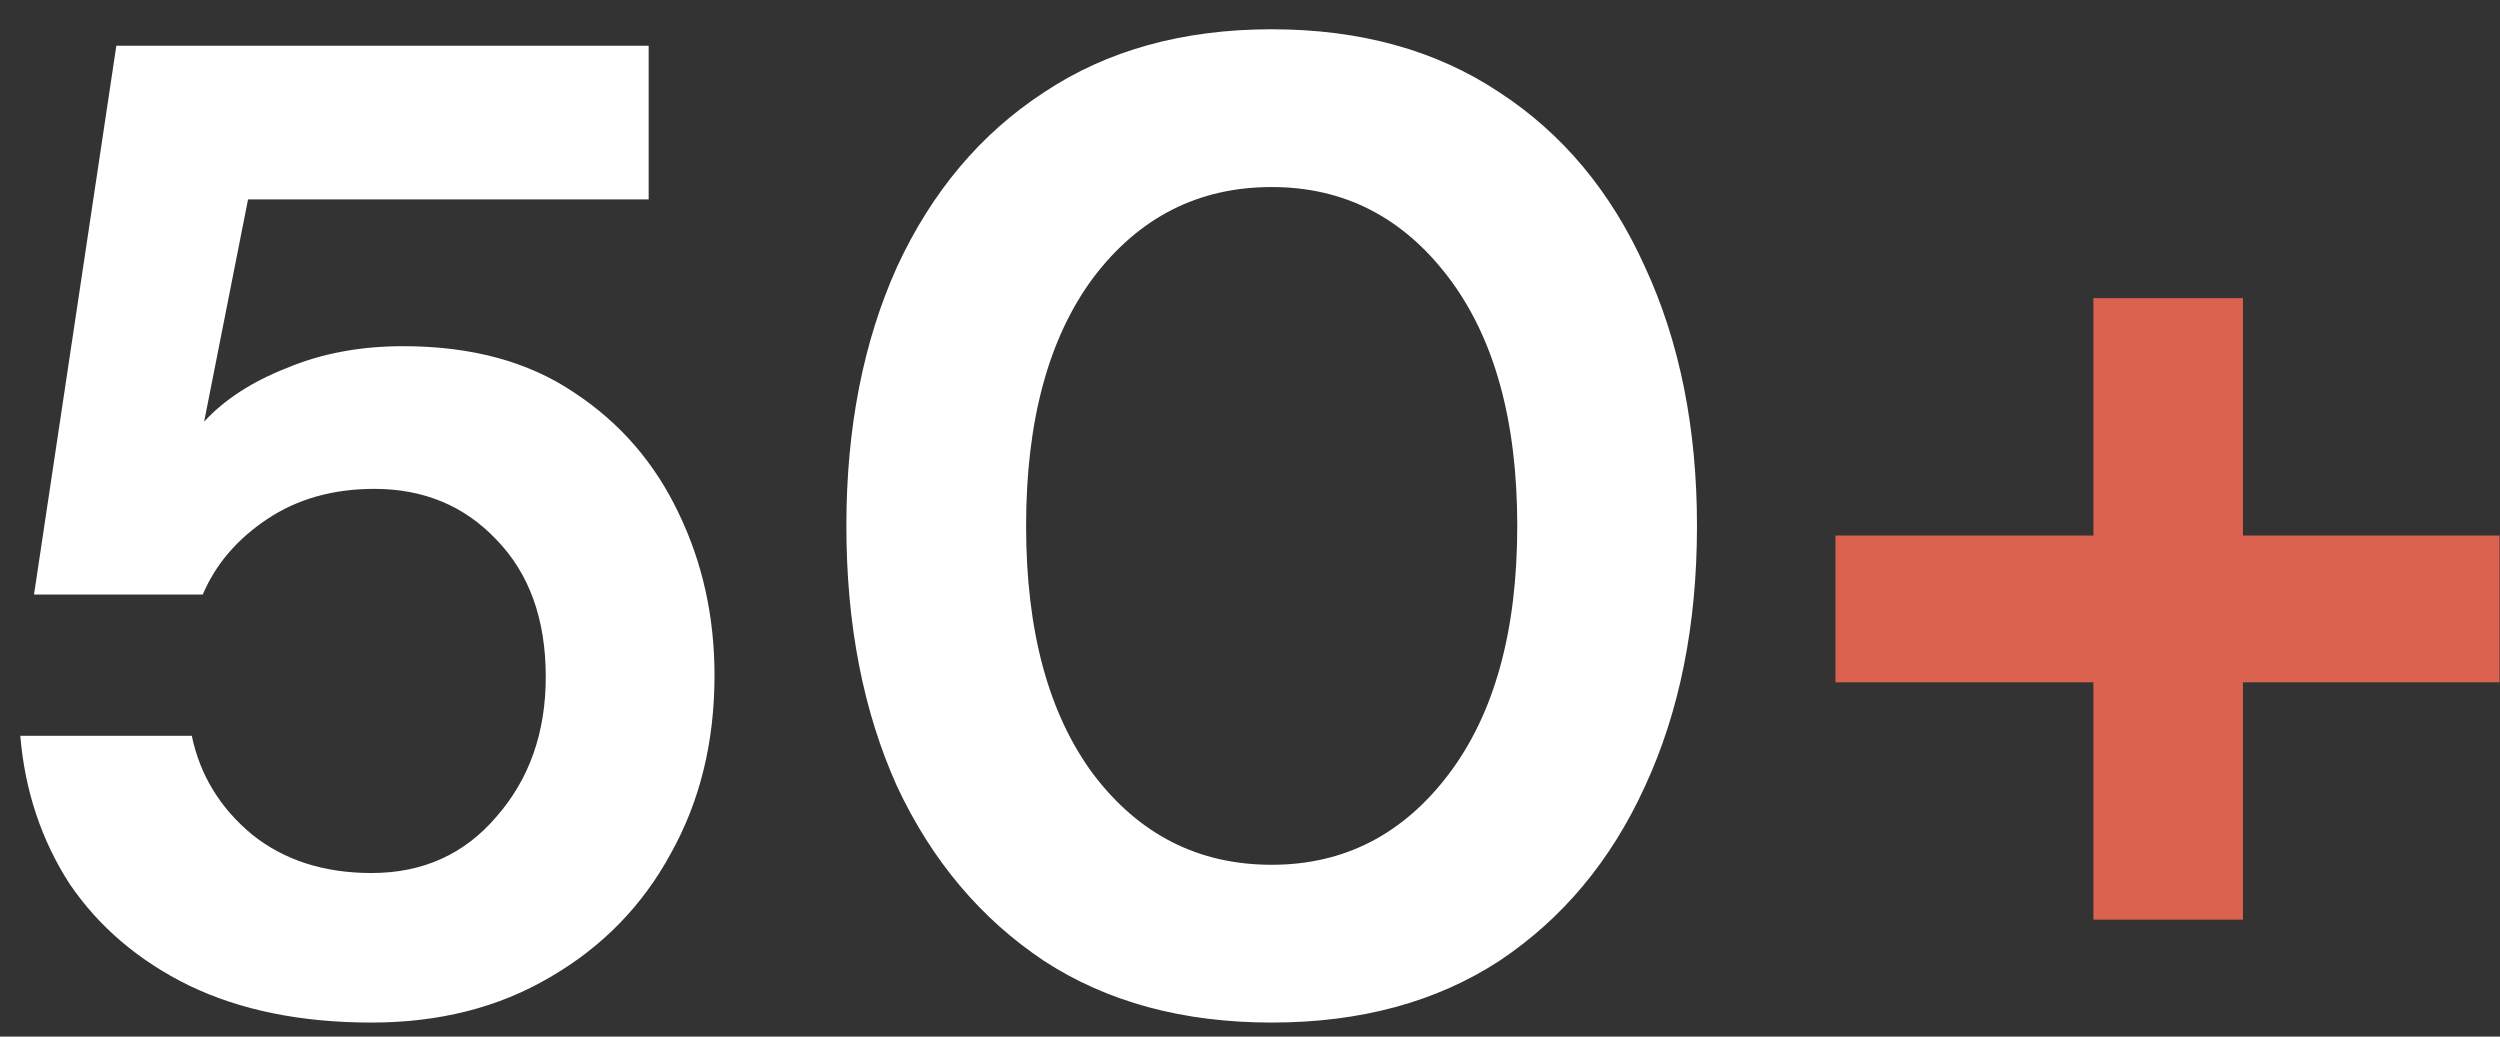 <svg width="82" height="34" viewBox="0 0 82 34" fill="none" xmlns="http://www.w3.org/2000/svg">
<rect x="0" y="0" width="82" height="34" fill="#333333" stroke="none"/>
<path d="M12.186 33.54C9.876 33.54 7.881 33.135 6.201 32.325C4.551 31.515 3.246 30.405 2.286 28.995C1.356 27.555 0.816 25.935 0.666 24.135H6.291C6.561 25.425 7.221 26.505 8.271 27.375C9.321 28.215 10.626 28.635 12.186 28.635C13.866 28.635 15.231 28.02 16.281 26.79C17.361 25.56 17.901 24.03 17.901 22.2C17.901 20.31 17.361 18.81 16.281 17.7C15.231 16.59 13.896 16.035 12.276 16.035C10.926 16.035 9.756 16.365 8.766 17.025C7.776 17.685 7.071 18.51 6.651 19.5H1.116L3.816 1.5H21.276V6.54H8.136L6.696 13.83C7.356 13.11 8.256 12.525 9.396 12.075C10.536 11.595 11.811 11.355 13.221 11.355C15.471 11.355 17.346 11.865 18.846 12.885C20.346 13.875 21.486 15.195 22.266 16.845C23.046 18.465 23.436 20.235 23.436 22.155C23.436 24.345 22.956 26.295 21.996 28.005C21.066 29.715 19.746 31.065 18.036 32.055C16.356 33.045 14.406 33.54 12.186 33.54ZM41.711 33.54C38.801 33.54 36.311 32.865 34.241 31.515C32.171 30.135 30.566 28.23 29.426 25.8C28.316 23.34 27.761 20.49 27.761 17.25C27.761 14.04 28.316 11.205 29.426 8.745C30.566 6.285 32.171 4.38 34.241 3.03C36.311 1.65 38.801 0.96 41.711 0.96C44.621 0.96 47.111 1.65 49.181 3.03C51.251 4.38 52.841 6.285 53.951 8.745C55.091 11.205 55.661 14.04 55.661 17.25C55.661 20.49 55.091 23.34 53.951 25.8C52.841 28.23 51.251 30.135 49.181 31.515C47.111 32.865 44.621 33.54 41.711 33.54ZM41.711 28.365C44.081 28.365 46.016 27.375 47.516 25.395C49.016 23.415 49.766 20.7 49.766 17.25C49.766 13.8 49.016 11.085 47.516 9.105C46.016 7.125 44.081 6.135 41.711 6.135C39.311 6.135 37.361 7.125 35.861 9.105C34.391 11.085 33.656 13.8 33.656 17.25C33.656 20.7 34.391 23.415 35.861 25.395C37.361 27.375 39.311 28.365 41.711 28.365Z" fill="white"/>
<path d="M60.204 22.38V17.565H68.664V9.78H73.569V17.565H81.984V22.38H73.569V30.165H68.664V22.38H60.204Z" fill="#DA624E"/>
</svg>
